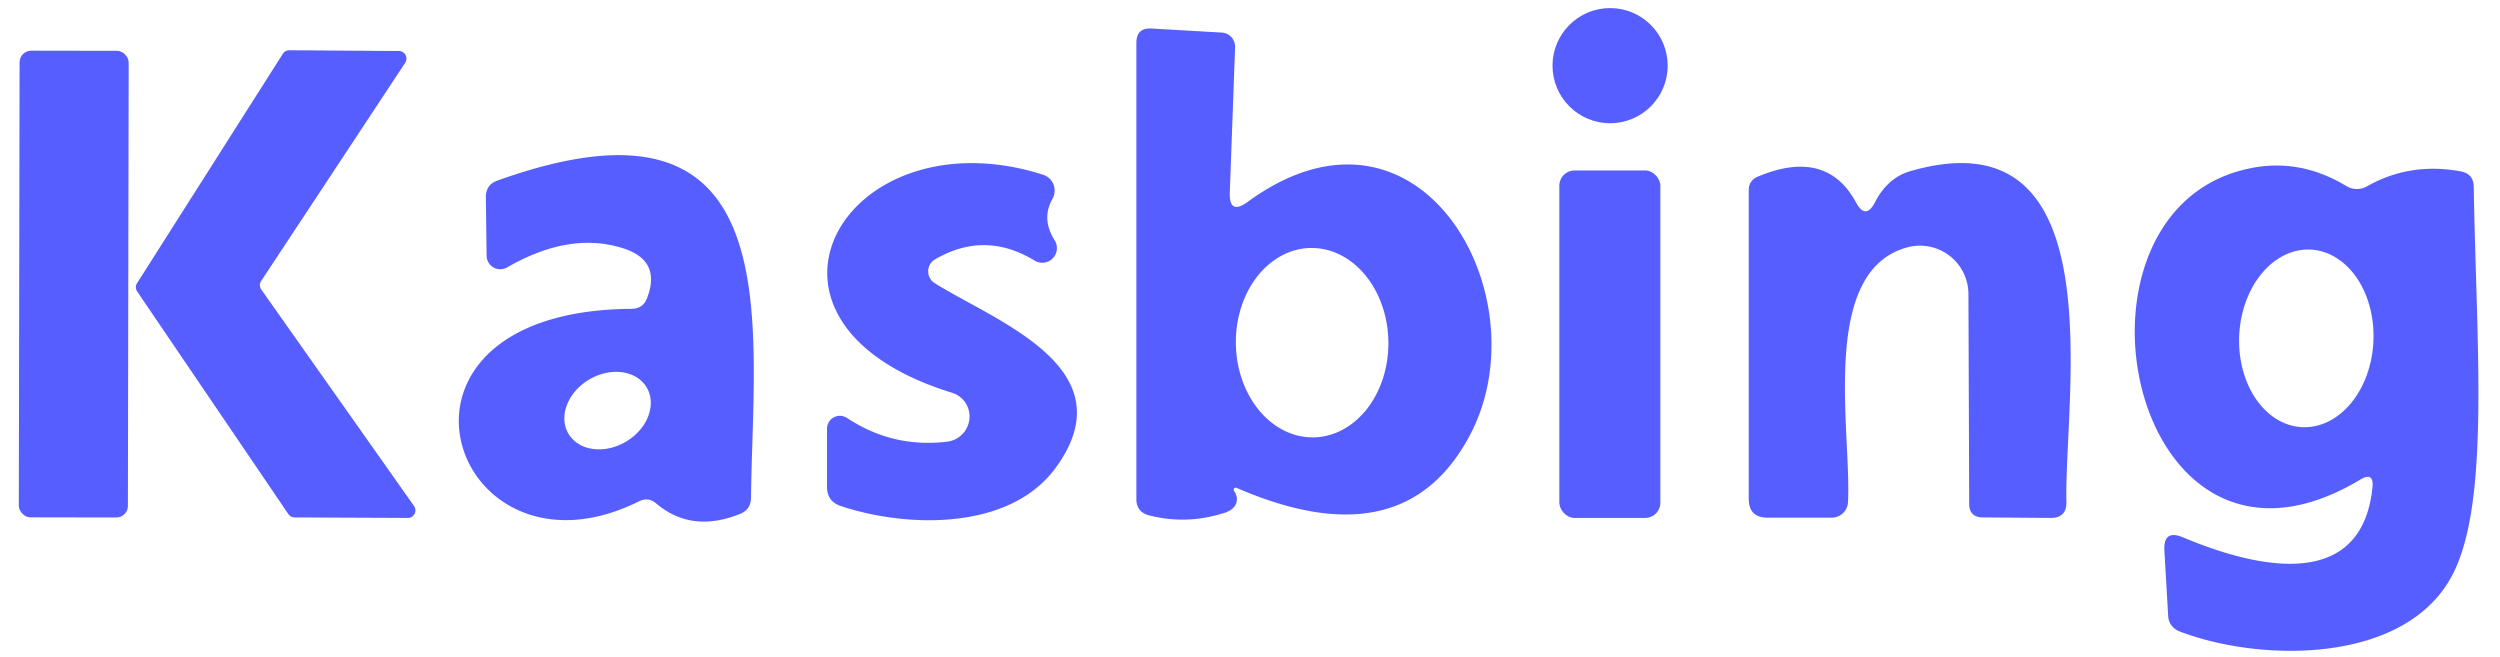 <?xml version="1.0" encoding="UTF-8" standalone="no"?>
<svg xmlns="http://www.w3.org/2000/svg" version="1.2" baseProfile="tiny" viewBox="0.00 0.00 99.00 26.00">
<circle fill="#565eff" cx="63.76" cy="2.60" r="2.28"/>
<path fill="#565eff" d="
  M 49.40 8.00
  C 56.22 3.01 61.10 11.73 58.22 17.21
  Q 55.60 22.20 48.97 19.32
  A 0.08 0.08 0.0 0 0 48.87 19.44
  Q 49.07 19.74 48.91 20.02
  Q 48.78 20.23 48.42 20.33
  Q 46.97 20.78 45.51 20.41
  Q 45.00 20.28 45.00 19.76
  L 45.00 1.70
  Q 45.00 1.09 45.61 1.13
  L 48.38 1.29
  A 0.56 0.56 0.0 0 1 48.91 1.87
  L 48.70 7.62
  Q 48.67 8.53 49.40 8.00
  Z
  M 52.012 17.32
  A 3.75 3.02 89.2 0 0 54.98 13.528
  A 3.75 3.02 89.2 0 0 51.908 9.82
  A 3.75 3.02 89.2 0 0 48.94 13.612
  A 3.75 3.02 89.2 0 0 52.012 17.32
  Z"
/>
<rect fill="#565eff" x="-2.16" y="-9.24" transform="translate(2.92,11.25) rotate(0.1)" width="4.32" height="18.48" rx="0.46"/>
<path fill="#565eff" d="
  M 10.35 11.47
  L 16.39 20.03
  A 0.30 0.30 0.0 0 1 16.15 20.51
  L 11.67 20.49
  A 0.30 0.30 0.0 0 1 11.42 20.36
  L 5.43 11.54
  A 0.30 0.30 0.0 0 1 5.43 11.21
  L 11.20 2.13
  A 0.30 0.30 0.0 0 1 11.46 1.99
  L 15.80 2.02
  A 0.30 0.30 0.0 0 1 16.05 2.48
  L 10.34 11.13
  A 0.30 0.30 0.0 0 0 10.35 11.47
  Z"
/>
<path fill="#565eff" d="
  M 25.31 19.85
  C 17.88 23.55 14.03 12.31 25.00 12.23
  Q 25.47 12.23 25.63 11.79
  Q 26.19 10.31 24.67 9.83
  Q 22.56 9.16 20.08 10.59
  A 0.54 0.54 0.0 0 1 19.27 10.13
  L 19.24 7.81
  Q 19.24 7.31 19.70 7.15
  C 31.41 2.95 29.81 12.83 29.74 19.72
  Q 29.73 20.17 29.33 20.34
  Q 27.40 21.13 25.99 19.94
  Q 25.68 19.67 25.31 19.85
  Z
  M 25.609 15.344
  A 1.80 1.43 -30.6 0 0 23.332 15.029
  A 1.80 1.43 -30.6 0 0 22.511 17.176
  A 1.80 1.43 -30.6 0 0 24.788 17.491
  A 1.80 1.43 -30.6 0 0 25.609 15.344
  Z"
/>
<path fill="#565eff" d="
  M 37.69 15.55
  C 28.56 12.73 33.49 4.43 41.31 6.92
  A 0.66 0.66 0.0 0 1 41.68 7.87
  Q 41.23 8.66 41.76 9.51
  A 0.58 0.58 0.0 0 1 40.97 10.32
  Q 39.00 9.12 37.03 10.27
  A 0.55 0.55 0.0 0 0 37.01 11.21
  C 39.41 12.72 44.66 14.56 41.83 18.49
  C 40.03 21.01 35.95 20.92 33.30 20.04
  Q 32.75 19.86 32.75 19.28
  L 32.75 16.98
  A 0.51 0.51 0.0 0 1 33.54 16.55
  Q 35.35 17.75 37.51 17.49
  A 1.00 0.99 -39.8 0 0 37.69 15.55
  Z"
/>
<path fill="#565eff" d="
  M 74.25 8.01
  Q 74.45 7.61 74.75 7.31
  Q 75.13 6.93 75.64 6.78
  C 83.82 4.41 81.73 15.77 81.83 19.88
  Q 81.84 20.51 81.21 20.51
  L 78.51 20.49
  Q 77.98 20.48 77.98 19.95
  L 77.95 11.64
  A 1.92 1.92 0.0 0 0 75.55 9.79
  C 72.01 10.72 73.33 17.11 73.18 19.89
  A 0.65 0.64 1.4 0 1 72.53 20.50
  L 70.00 20.50
  Q 69.25 20.50 69.25 19.75
  L 69.25 7.54
  Q 69.25 7.14 69.62 6.99
  Q 72.33 5.86 73.50 8.02
  Q 73.88 8.72 74.25 8.01
  Z"
/>
<path fill="#565eff" d="
  M 93.47 18.99
  C 84.32 24.49 81.09 8.32 89.08 6.67
  Q 91.07 6.25 92.92 7.37
  A 0.81 0.80 -44.0 0 0 93.73 7.38
  Q 95.44 6.41 97.46 6.79
  Q 97.95 6.89 97.96 7.39
  C 98.06 13.55 98.61 19.76 97.16 22.68
  C 95.36 26.31 89.55 26.25 86.30 25.00
  A 0.69 0.67 9.4 0 1 85.86 24.40
  L 85.71 21.81
  Q 85.66 20.95 86.45 21.28
  C 89.11 22.40 93.51 23.58 93.95 19.30
  Q 94.01 18.67 93.47 18.99
  Z
  M 91.164 16.916
  A 3.52 2.66 92.7 0 0 93.987 13.525
  A 3.52 2.66 92.7 0 0 91.496 9.884
  A 3.52 2.66 92.7 0 0 88.673 13.275
  A 3.52 2.66 92.7 0 0 91.164 16.916
  Z"
/>
<rect fill="#565eff" x="61.75" y="6.75" width="4.00" height="13.76" rx="0.60"/>
</svg>
